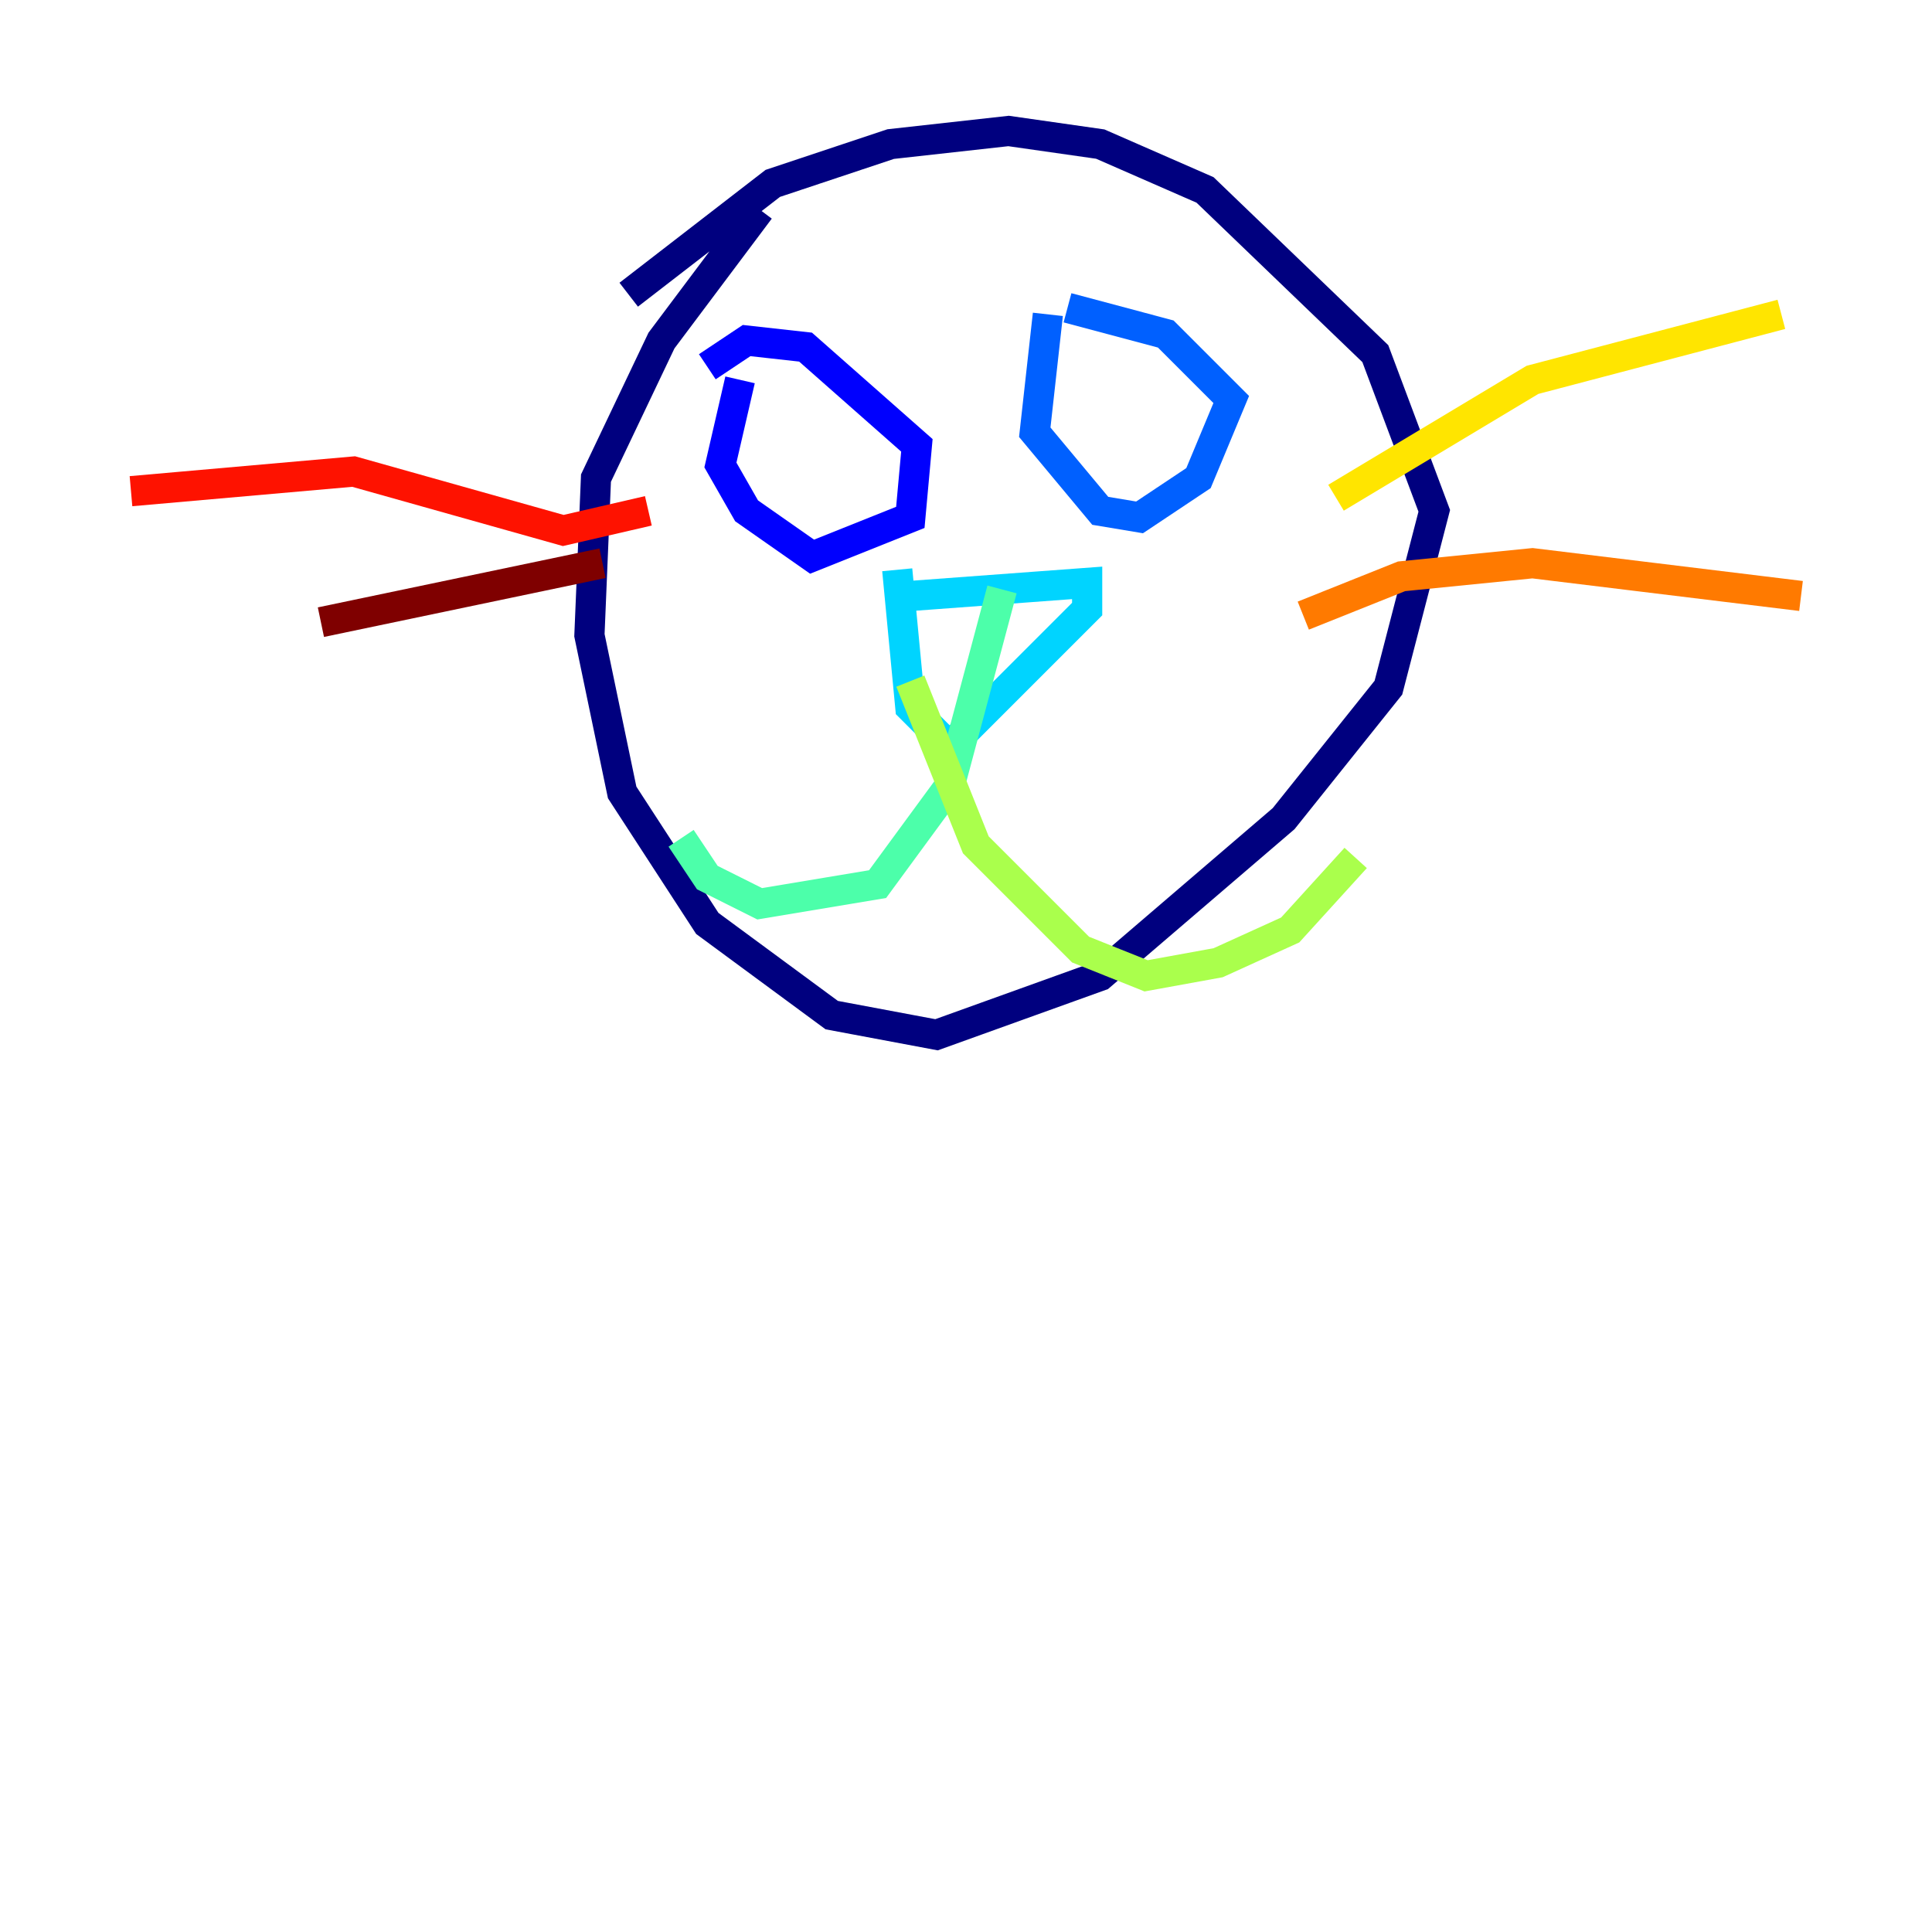 <?xml version="1.0" encoding="utf-8" ?>
<svg baseProfile="tiny" height="128" version="1.2" viewBox="0,0,128,128" width="128" xmlns="http://www.w3.org/2000/svg" xmlns:ev="http://www.w3.org/2001/xml-events" xmlns:xlink="http://www.w3.org/1999/xlink"><defs /><polyline fill="none" points="50.332,13.885 43.824,22.563 39.485,31.675 39.051,42.088 41.22,52.502 46.861,61.18 55.105,67.254 62.047,68.556 72.895,64.651 85.044,54.237 91.986,45.559 95.024,33.844 91.119,23.43 79.837,12.583 72.895,9.546 66.82,8.678 59.01,9.546 51.2,12.149 41.654,19.525" stroke="#00007f" stroke-width="2" /><polyline fill="none" points="49.031,25.166 47.729,30.807 49.464,33.844 53.803,36.881 60.312,34.278 60.746,29.505 53.37,22.997 49.464,22.563 46.861,24.298" stroke="#0000fe" stroke-width="2" /><polyline fill="none" points="69.424,20.827 68.556,28.637 72.895,33.844 75.498,34.278 79.403,31.675 81.573,26.468 77.234,22.129 70.725,20.393" stroke="#0060ff" stroke-width="2" /><polyline fill="none" points="60.312,39.485 72.027,38.617 72.027,40.352 62.915,49.464 60.312,46.861 59.444,37.749" stroke="#00d4ff" stroke-width="2" /><polyline fill="none" points="66.386,39.051 62.915,52.068 58.142,58.576 50.332,59.878 46.861,58.142 45.125,55.539" stroke="#4cffaa" stroke-width="2" /><polyline fill="none" points="60.312,45.125 64.651,55.973 71.593,62.915 75.932,64.651 80.705,63.783 85.478,61.614 89.817,56.841" stroke="#aaff4c" stroke-width="2" /><polyline fill="none" points="88.515,32.976 101.532,25.166 118.02,20.827" stroke="#ffe500" stroke-width="2" /><polyline fill="none" points="86.346,40.786 92.854,38.183 101.532,37.315 119.322,39.485" stroke="#ff7a00" stroke-width="2" /><polyline fill="none" points="42.956,33.844 37.315,35.146 23.43,31.241 8.678,32.542" stroke="#fe1200" stroke-width="2" /><polyline fill="none" points="39.919,37.315 21.261,41.22" stroke="#7f0000" stroke-width="2" /></svg>